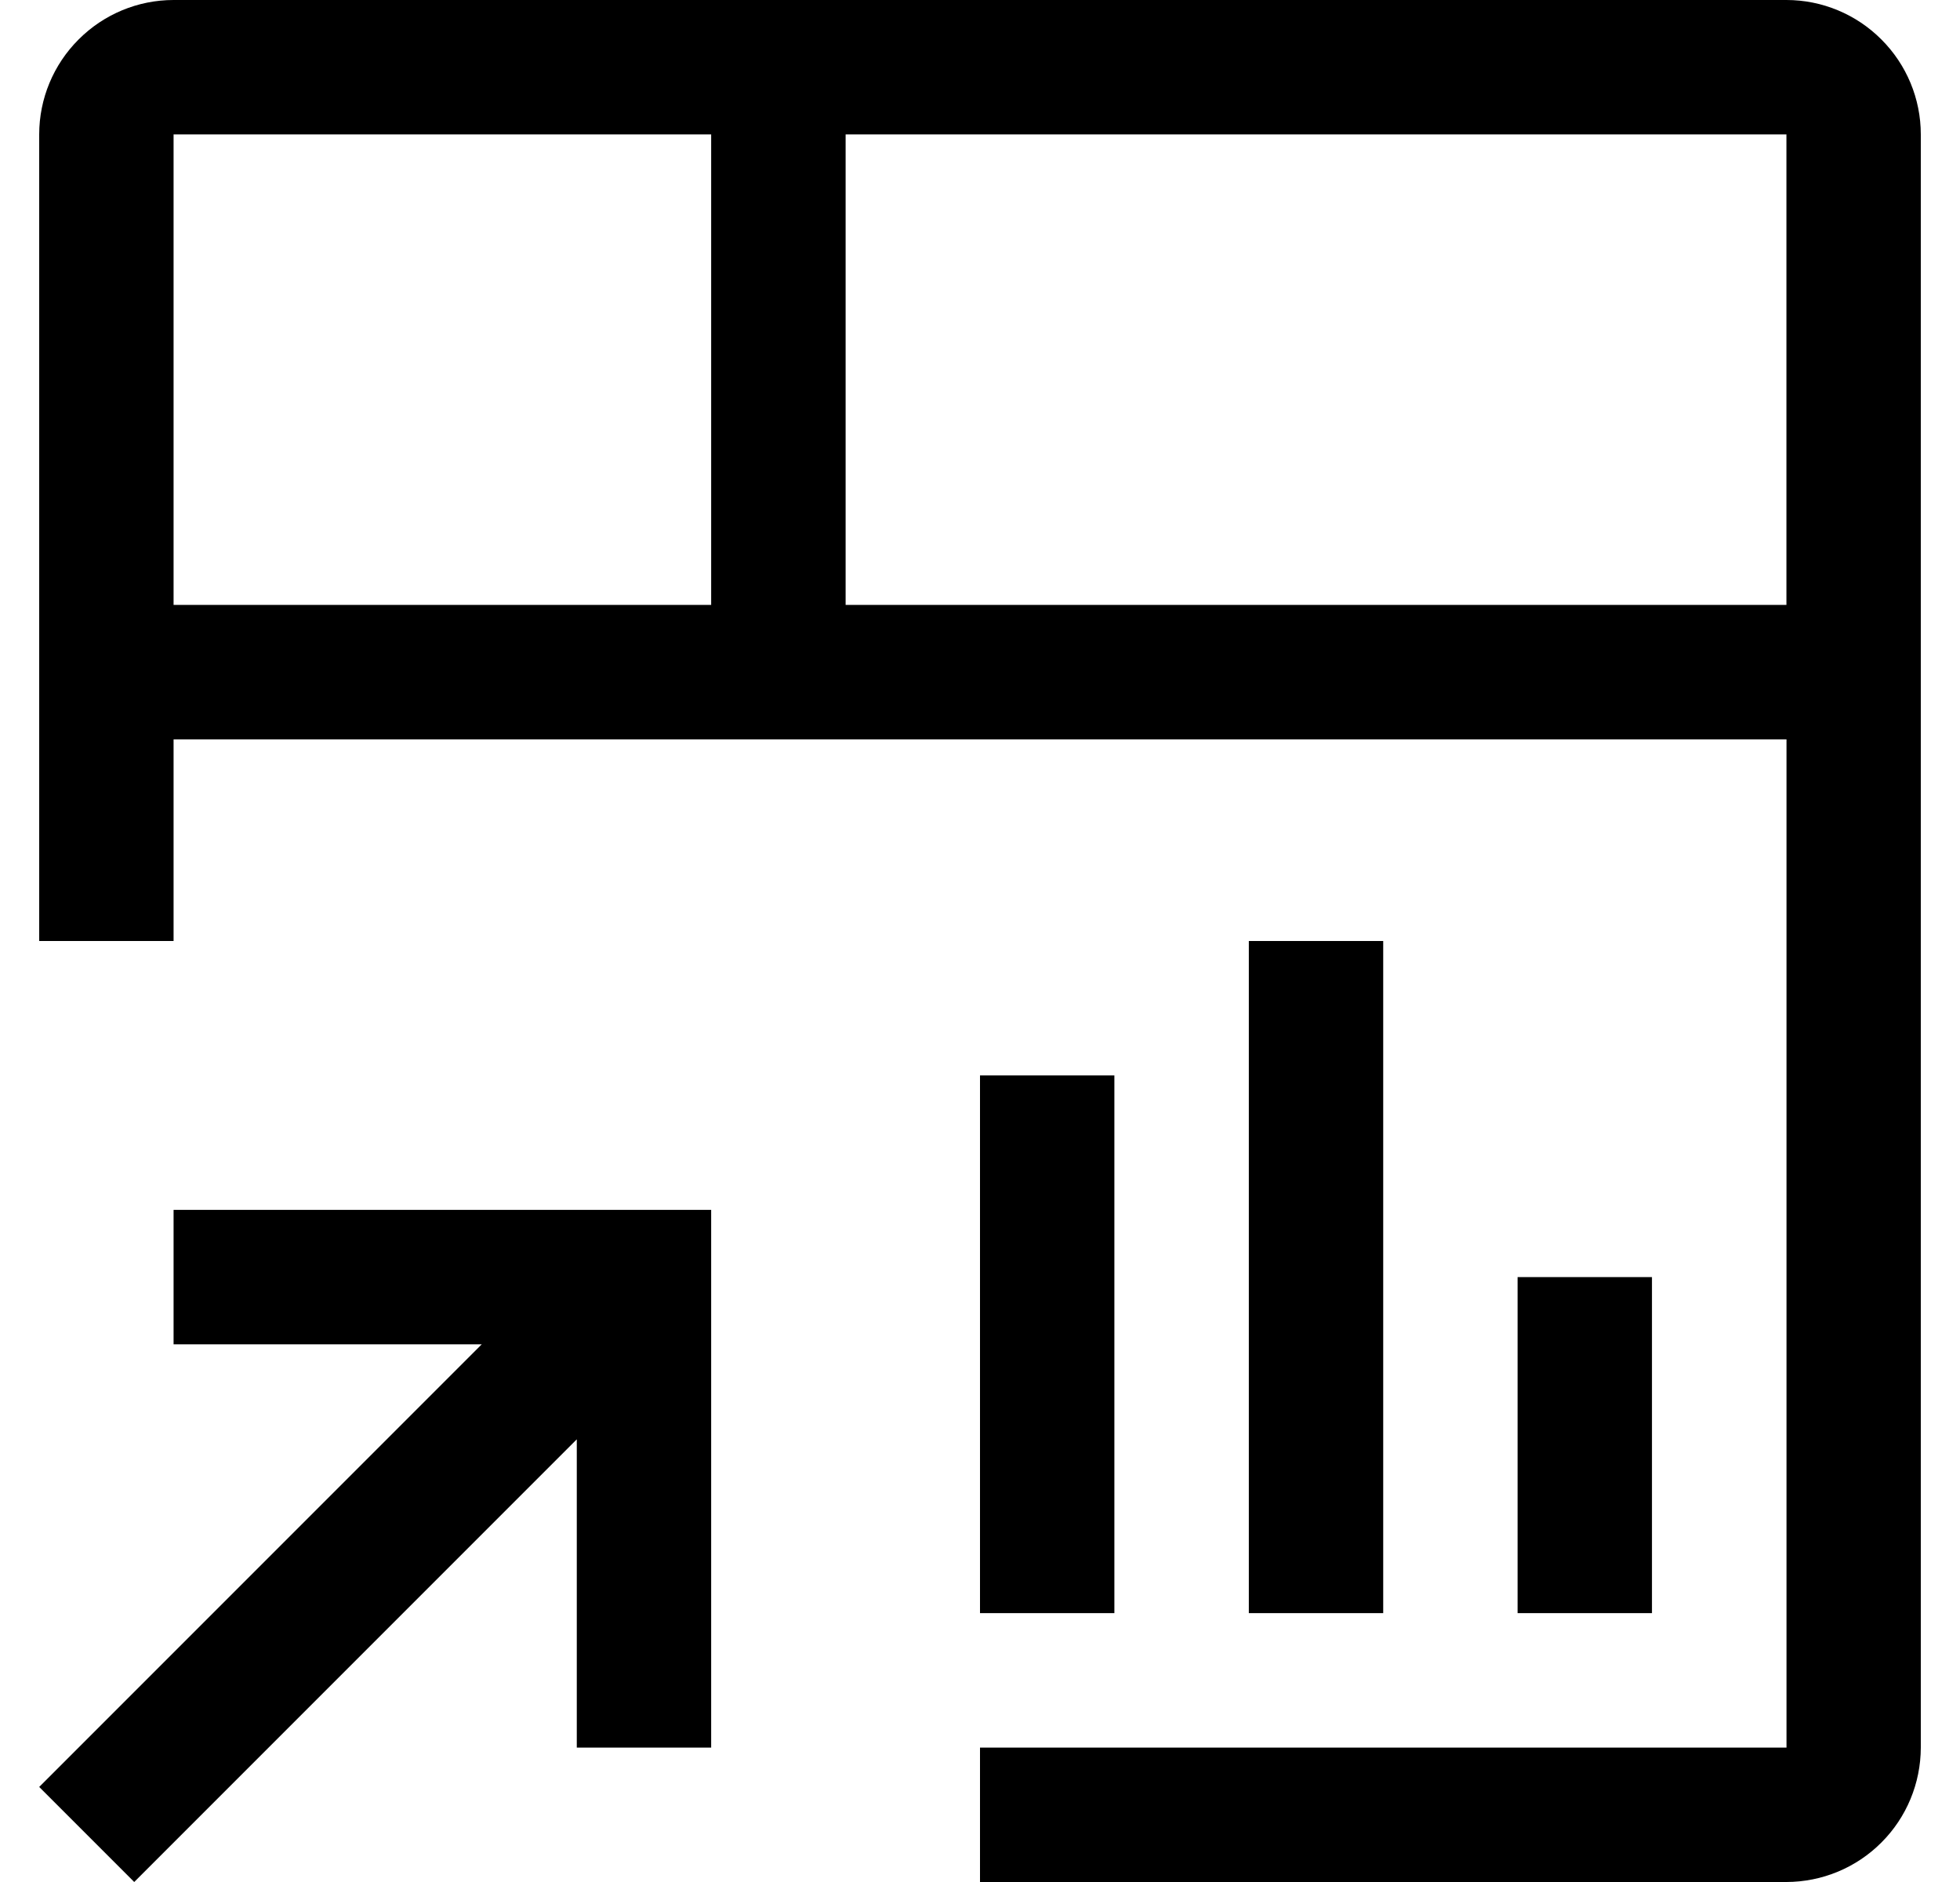 <svg width="25" height="24" viewBox="0 0 25 24" fill="none" xmlns="http://www.w3.org/2000/svg">
<path d="M2.214 15.429V17.143H6.145L0.5 22.788L1.712 24L7.357 18.355V22.286H9.071V15.429H2.214ZM19.357 16.286H21.071V20.571H19.357V16.286ZM15.929 12H17.643V20.571H15.929V12ZM12.5 13.714H14.214V20.571H12.5V13.714Z" fill="black"/>
<path d="M22.786 0H2.214C1.76 0 1.324 0.181 1.003 0.503C0.681 0.824 0.5 1.26 0.5 1.714V12H2.214V9.429H22.787L22.787 22.286H12.5V24H22.786C23.24 23.999 23.676 23.819 23.997 23.497C24.319 23.176 24.499 22.74 24.5 22.286V1.714C24.5 1.26 24.319 0.824 23.997 0.503C23.676 0.181 23.24 0 22.786 0ZM9.071 7.714H2.214V1.714H9.071V7.714ZM10.786 7.714V1.714H22.786V7.714H10.786Z" fill="black"/>
</svg>
